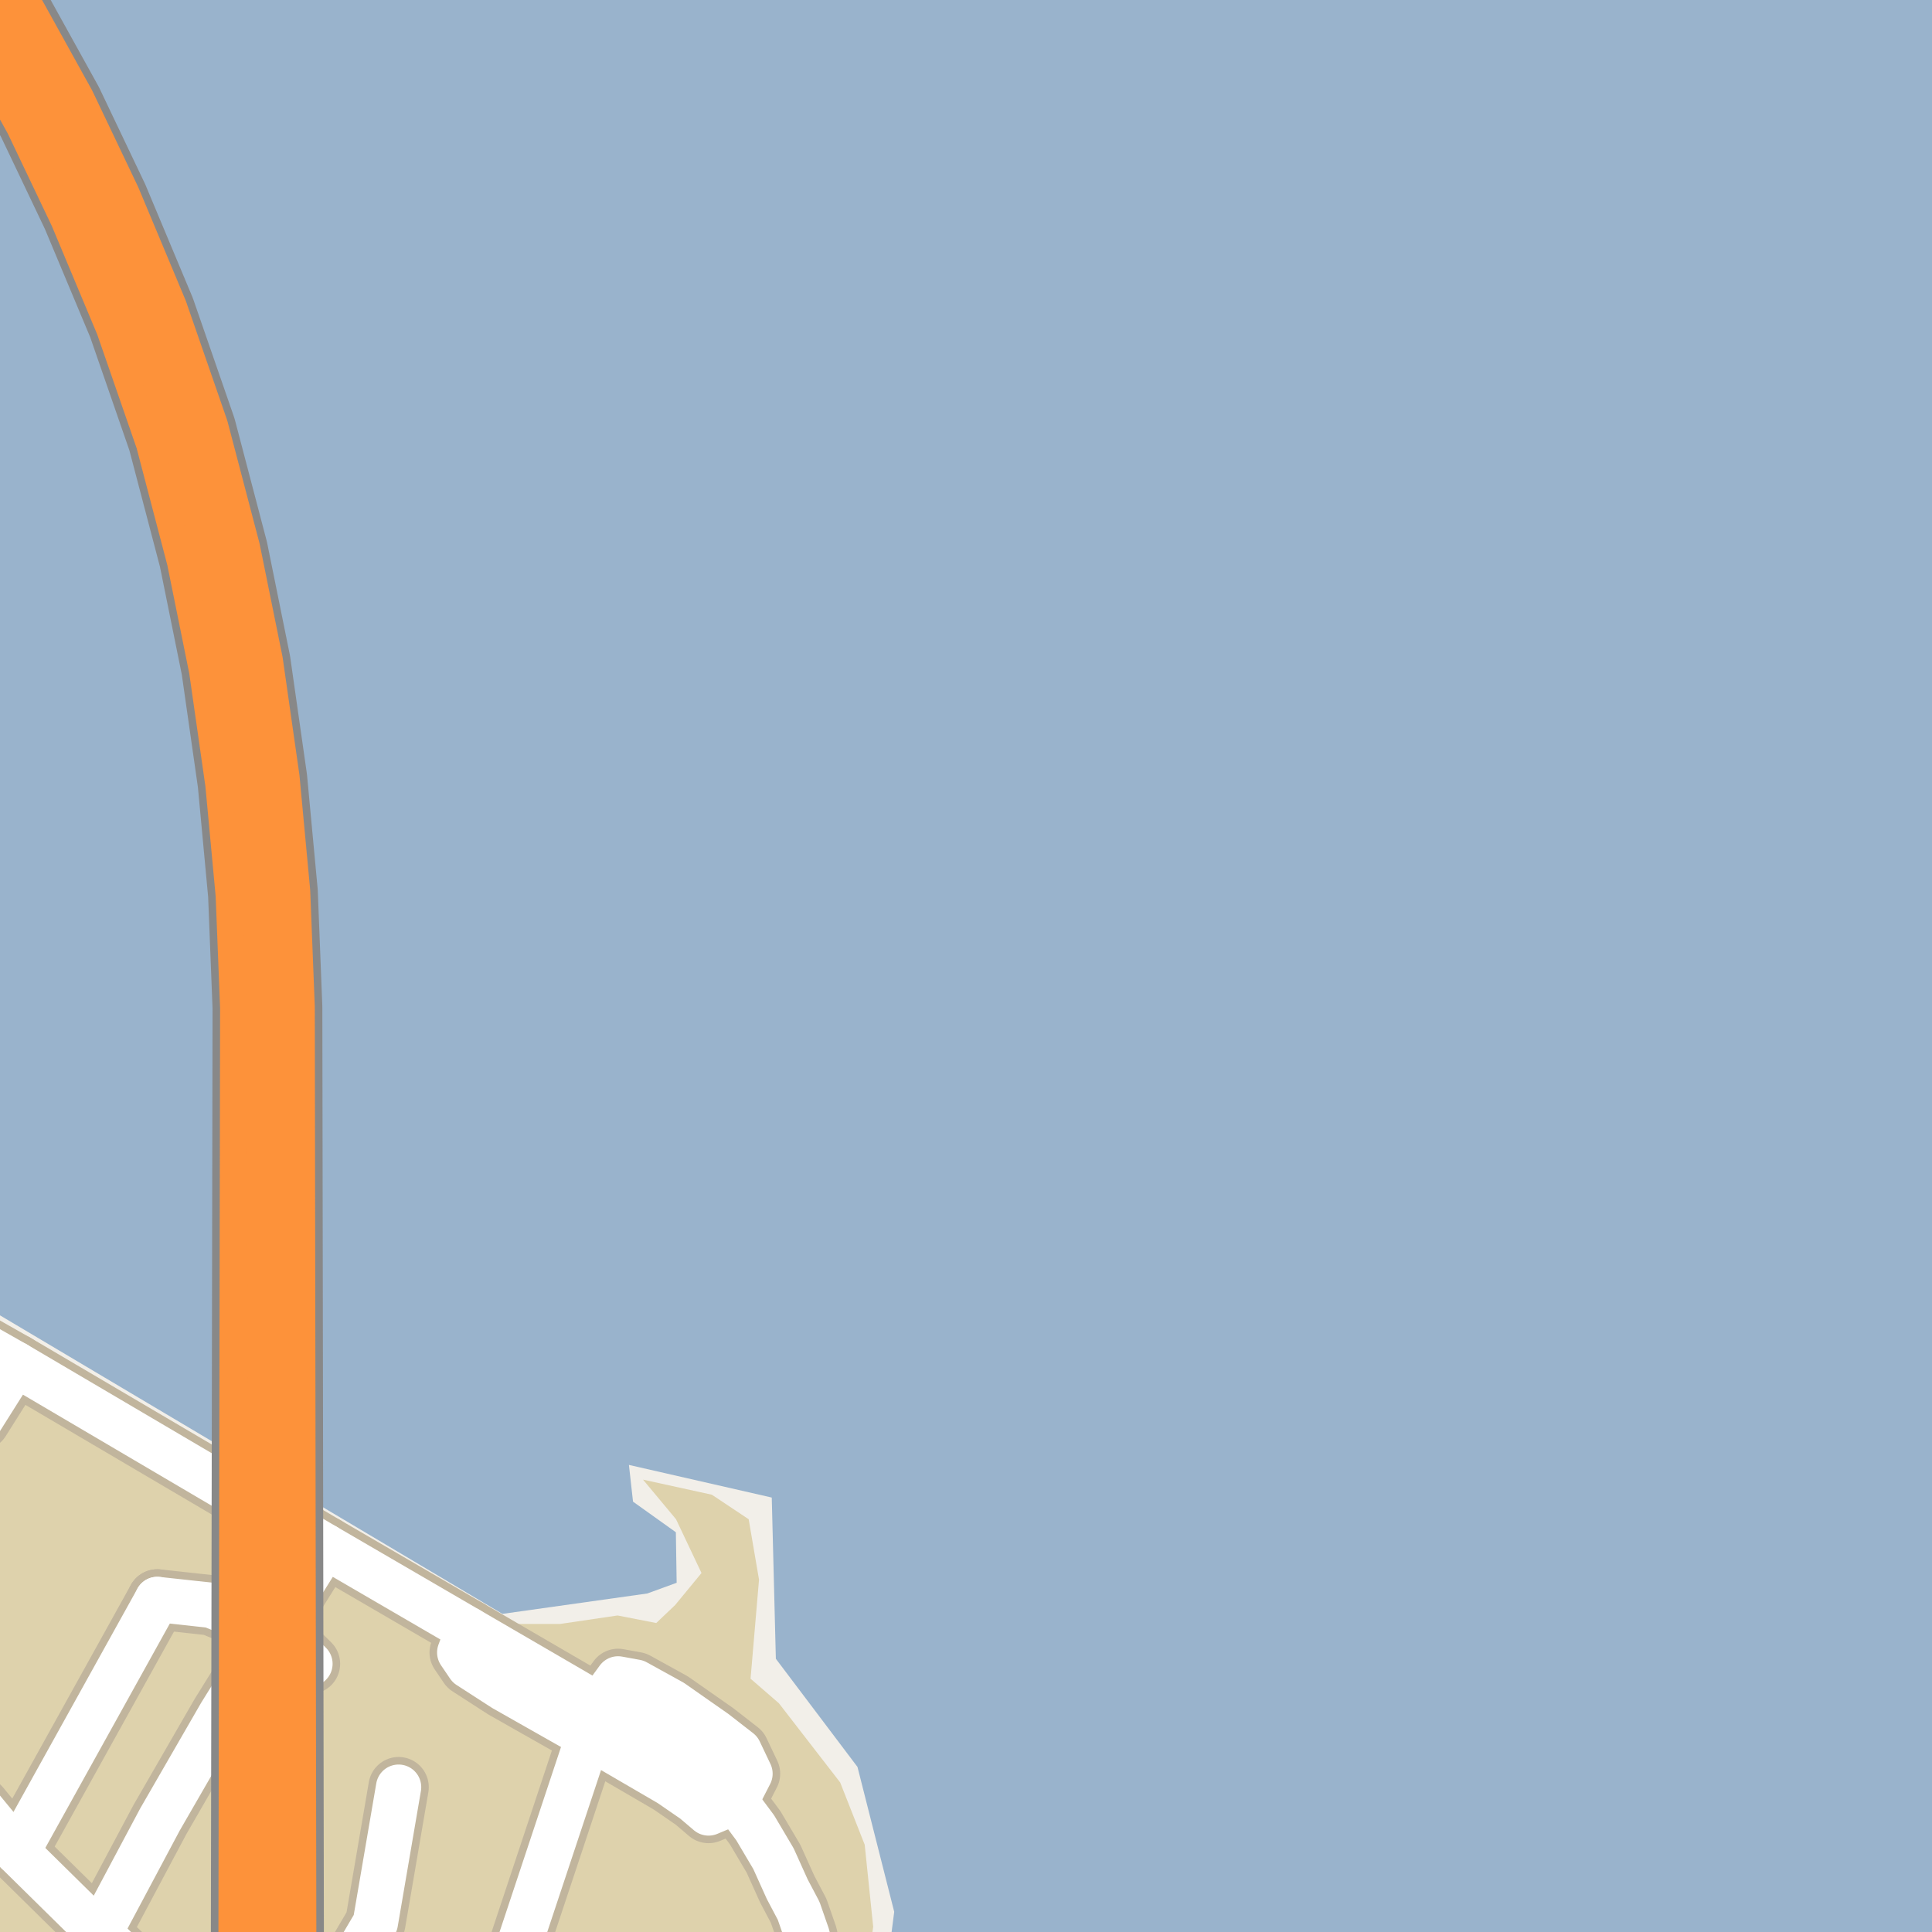 <?xml version="1.0" encoding="UTF-8"?>
<svg xmlns="http://www.w3.org/2000/svg" xmlns:xlink="http://www.w3.org/1999/xlink" width="256pt" height="256pt" viewBox="0 0 256 256" version="1.1">
<g id="surface2">
<rect x="0" y="0" width="256" height="256" style="fill:rgb(60%,70.196%,80%);fill-opacity:1;stroke:none;"/>
<path style=" stroke:none;fill-rule:evenodd;fill:rgb(94.902%,93.725%,91.373%);fill-opacity:1;" d="M -4 -4 L -4 171.914 L 66.574 213.848 L 85.77 211.145 L 89.66 209.727 L 89.555 203.031 L 83.879 198.977 L 83.336 194.109 L 102.262 198.434 L 102.805 219.797 L 113.621 234.129 L 118.488 253.324 L 117.754 259 L -4 259 L 12.273 259 L 11.961 258.039 L -4 244.52 L -4 -4 L -4 259 L -4 -4 L -4 259 Z M -4 -4 "/>
<path style=" stroke:none;fill-rule:evenodd;fill:rgb(87.059%,82.353%,67.451%);fill-opacity:1;" d="M -4 260 L 30.461 260 L 29.828 236.059 L 30.289 206.238 L 30.383 198.609 L 30.191 195.816 L 28.535 194.633 L 18.164 188.617 L 4.141 180.375 L -4 175.648 Z M -4 260 "/>
<path style=" stroke:none;fill-rule:evenodd;fill:rgb(87.059%,82.353%,67.451%);fill-opacity:1;" d="M 37.418 256.371 L 37.422 260 L 115.031 260 L 115.703 255.309 L 114.578 244.434 L 111.328 236.184 L 103.203 225.684 L 99.453 222.438 L 100.574 209.309 L 99.203 201.309 L 94.328 198.059 L 85.203 196.059 L 89.578 201.309 L 92.953 208.434 L 89.453 212.684 L 86.953 215.059 L 81.828 214.059 L 74.199 215.184 L 66.703 215.184 L 62.703 212.809 L 55.578 208.559 L 46.449 203.809 L 38.121 198.207 L 37.391 241.465 Z M 37.418 256.371 "/>
<path style="fill:none;stroke-width:8;stroke-linecap:round;stroke-linejoin:round;stroke:rgb(75.686%,70.98%,61.569%);stroke-opacity:1;stroke-miterlimit:10;" d="M -9 184.945 L -2.633 188.172 L 2.055 180.738 "/>
<path style="fill:none;stroke-width:8;stroke-linecap:round;stroke-linejoin:round;stroke:rgb(75.686%,70.98%,61.569%);stroke-opacity:1;stroke-miterlimit:10;" d="M 13.18 256.141 L 21.195 241.094 L 29.223 227.176 L 36.098 216.105 L 43.09 204.887 "/>
<path style="fill:none;stroke-width:8;stroke-linecap:round;stroke-linejoin:round;stroke:rgb(75.686%,70.98%,61.569%);stroke-opacity:1;stroke-miterlimit:10;" d="M 62.039 215.914 L 60.914 218.965 L 62.125 220.75 L 66.766 223.746 L 77.961 230.094 L 88.75 236.379 L 91.961 238.59 L 93.887 240.23 L 97.484 238.719 L 99.379 235.023 L 97.953 232.023 L 94.742 229.527 L 89.031 225.531 L 84.25 222.891 L 81.895 222.461 L 79.332 225.973 "/>
<path style="fill:none;stroke-width:8;stroke-linecap:round;stroke-linejoin:round;stroke:rgb(75.686%,70.98%,61.569%);stroke-opacity:1;stroke-miterlimit:10;" d="M 97.484 238.719 L 94.523 235.516 L 90.891 232.344 L 86.906 229.605 L 82.969 227.48 L 79.332 225.973 "/>
<path style="fill:none;stroke-width:8;stroke-linecap:round;stroke-linejoin:round;stroke:rgb(75.686%,70.98%,61.569%);stroke-opacity:1;stroke-miterlimit:10;" d="M 20.844 211.934 L 28.02 212.715 L 36.098 216.105 L 37.117 216.566 L 41.07 220.461 "/>
<path style="fill:none;stroke-width:8;stroke-linecap:round;stroke-linejoin:round;stroke:rgb(75.686%,70.98%,61.569%);stroke-opacity:1;stroke-miterlimit:10;" d="M 2.273 245.398 L 20.844 211.934 "/>
<path style="fill:none;stroke-width:8;stroke-linecap:round;stroke-linejoin:round;stroke:rgb(75.686%,70.98%,61.569%);stroke-opacity:1;stroke-miterlimit:10;" d="M 52.816 236.809 L 49.738 254.789 L 44.316 264 "/>
<path style="fill:none;stroke-width:8;stroke-linecap:round;stroke-linejoin:round;stroke:rgb(75.686%,70.98%,61.569%);stroke-opacity:1;stroke-miterlimit:10;" d="M 79.332 225.973 L 77.961 230.094 L 66.695 264 "/>
<path style="fill:none;stroke-width:8;stroke-linecap:round;stroke-linejoin:round;stroke:rgb(75.686%,70.98%,61.569%);stroke-opacity:1;stroke-miterlimit:10;" d="M -2.668 239.402 L 2.273 245.398 L 13.18 256.141 L 21.391 264 "/>
<path style="fill:none;stroke-width:8;stroke-linecap:round;stroke-linejoin:round;stroke:rgb(75.686%,70.98%,61.569%);stroke-opacity:1;stroke-miterlimit:10;" d="M 97.484 238.719 L 100.07 242.195 L 102.492 246.289 L 104.312 250.324 L 105.824 253.188 L 106.969 256.48 L 107.598 259.59 L 107.691 262.02 L 107.32 264 "/>
<path style="fill:none;stroke-width:8;stroke-linecap:round;stroke-linejoin:round;stroke:rgb(75.686%,70.98%,61.569%);stroke-opacity:1;stroke-miterlimit:10;" d="M -9 174.469 L 2.055 180.738 L 43.09 204.887 L 62.039 215.914 L 79.332 225.973 "/>
<path style="fill:none;stroke-width:6;stroke-linecap:round;stroke-linejoin:round;stroke:rgb(100%,100%,100%);stroke-opacity:1;stroke-miterlimit:10;" d="M -9 184.945 L -2.633 188.172 L 2.055 180.738 "/>
<path style="fill:none;stroke-width:6;stroke-linecap:round;stroke-linejoin:round;stroke:rgb(100%,100%,100%);stroke-opacity:1;stroke-miterlimit:10;" d="M 13.18 256.141 L 21.195 241.094 L 29.223 227.176 L 36.098 216.105 L 43.09 204.887 "/>
<path style="fill:none;stroke-width:6;stroke-linecap:round;stroke-linejoin:round;stroke:rgb(100%,100%,100%);stroke-opacity:1;stroke-miterlimit:10;" d="M 62.039 215.914 L 60.914 218.965 L 62.125 220.75 L 66.766 223.746 L 77.961 230.094 L 88.75 236.379 L 91.961 238.59 L 93.887 240.23 L 97.484 238.719 L 99.379 235.023 L 97.953 232.023 L 94.742 229.527 L 89.031 225.531 L 84.25 222.891 L 81.895 222.461 L 79.332 225.973 "/>
<path style="fill:none;stroke-width:6;stroke-linecap:round;stroke-linejoin:round;stroke:rgb(100%,100%,100%);stroke-opacity:1;stroke-miterlimit:10;" d="M 97.484 238.719 L 94.523 235.516 L 90.891 232.344 L 86.906 229.605 L 82.969 227.48 L 79.332 225.973 "/>
<path style="fill:none;stroke-width:6;stroke-linecap:round;stroke-linejoin:round;stroke:rgb(100%,100%,100%);stroke-opacity:1;stroke-miterlimit:10;" d="M 20.844 211.934 L 28.02 212.715 L 36.098 216.105 L 37.117 216.566 L 41.07 220.461 "/>
<path style="fill:none;stroke-width:6;stroke-linecap:round;stroke-linejoin:round;stroke:rgb(100%,100%,100%);stroke-opacity:1;stroke-miterlimit:10;" d="M 2.273 245.398 L 20.844 211.934 "/>
<path style="fill:none;stroke-width:6;stroke-linecap:round;stroke-linejoin:round;stroke:rgb(100%,100%,100%);stroke-opacity:1;stroke-miterlimit:10;" d="M 52.816 236.809 L 49.738 254.789 L 44.316 264 "/>
<path style="fill:none;stroke-width:6;stroke-linecap:round;stroke-linejoin:round;stroke:rgb(100%,100%,100%);stroke-opacity:1;stroke-miterlimit:10;" d="M 79.332 225.973 L 77.961 230.094 L 66.695 264 "/>
<path style="fill:none;stroke-width:6;stroke-linecap:round;stroke-linejoin:round;stroke:rgb(100%,100%,100%);stroke-opacity:1;stroke-miterlimit:10;" d="M -2.668 239.402 L 2.273 245.398 L 13.18 256.141 L 21.391 264 "/>
<path style="fill:none;stroke-width:6;stroke-linecap:round;stroke-linejoin:round;stroke:rgb(100%,100%,100%);stroke-opacity:1;stroke-miterlimit:10;" d="M 97.484 238.719 L 100.07 242.195 L 102.492 246.289 L 104.312 250.324 L 105.824 253.188 L 106.969 256.48 L 107.598 259.59 L 107.691 262.02 L 107.32 264 "/>
<path style="fill:none;stroke-width:6;stroke-linecap:round;stroke-linejoin:round;stroke:rgb(100%,100%,100%);stroke-opacity:1;stroke-miterlimit:10;" d="M -9 174.469 L 2.055 180.738 L 43.09 204.887 L 62.039 215.914 L 79.332 225.973 "/>
<path style="fill:none;stroke-width:11;stroke-linecap:butt;stroke-linejoin:round;stroke:rgb(53.333%,53.333%,53.333%);stroke-opacity:1;stroke-miterlimit:10;" d="M -10 -9.746 L -2.043 2.859 L 5.055 15.676 L 10.973 28.102 L 17.094 42.723 L 22.414 58.082 L 26.555 73.855 L 29.512 88.457 L 31.688 103.672 L 33.07 118.488 L 33.664 133.539 L 33.426 265 "/>
<path style="fill:none;stroke-width:11;stroke-linecap:butt;stroke-linejoin:round;stroke:rgb(53.333%,53.333%,53.333%);stroke-opacity:1;stroke-miterlimit:10;" d="M 37.43 265 L 37.418 256.371 L 37.391 241.465 L 37.211 133.453 L 36.613 118.254 L 35.211 103.25 L 33.012 87.852 L 30.012 73.051 L 25.812 57.051 L 20.41 41.453 L 14.215 26.652 L 8.211 14.051 L 1.012 1.051 L -5.941 -10 "/>
<path style="fill:none;stroke-width:9;stroke-linecap:round;stroke-linejoin:round;stroke:rgb(99.216%,57.255%,22.745%);stroke-opacity:1;stroke-miterlimit:10;" d="M -10 -9.746 L -2.043 2.859 L 5.055 15.676 L 10.973 28.102 L 17.094 42.723 L 22.414 58.082 L 26.555 73.855 L 29.512 88.457 L 31.688 103.672 L 33.07 118.488 L 33.664 133.539 L 33.426 265 "/>
<path style="fill:none;stroke-width:9;stroke-linecap:round;stroke-linejoin:round;stroke:rgb(99.216%,57.255%,22.745%);stroke-opacity:1;stroke-miterlimit:10;" d="M 37.43 265 L 37.418 256.371 L 37.391 241.465 L 37.211 133.453 L 36.613 118.254 L 35.211 103.25 L 33.012 87.852 L 30.012 73.051 L 25.812 57.051 L 20.41 41.453 L 14.215 26.652 L 8.211 14.051 L 1.012 1.051 L -5.941 -10 "/>
</g>
</svg>

